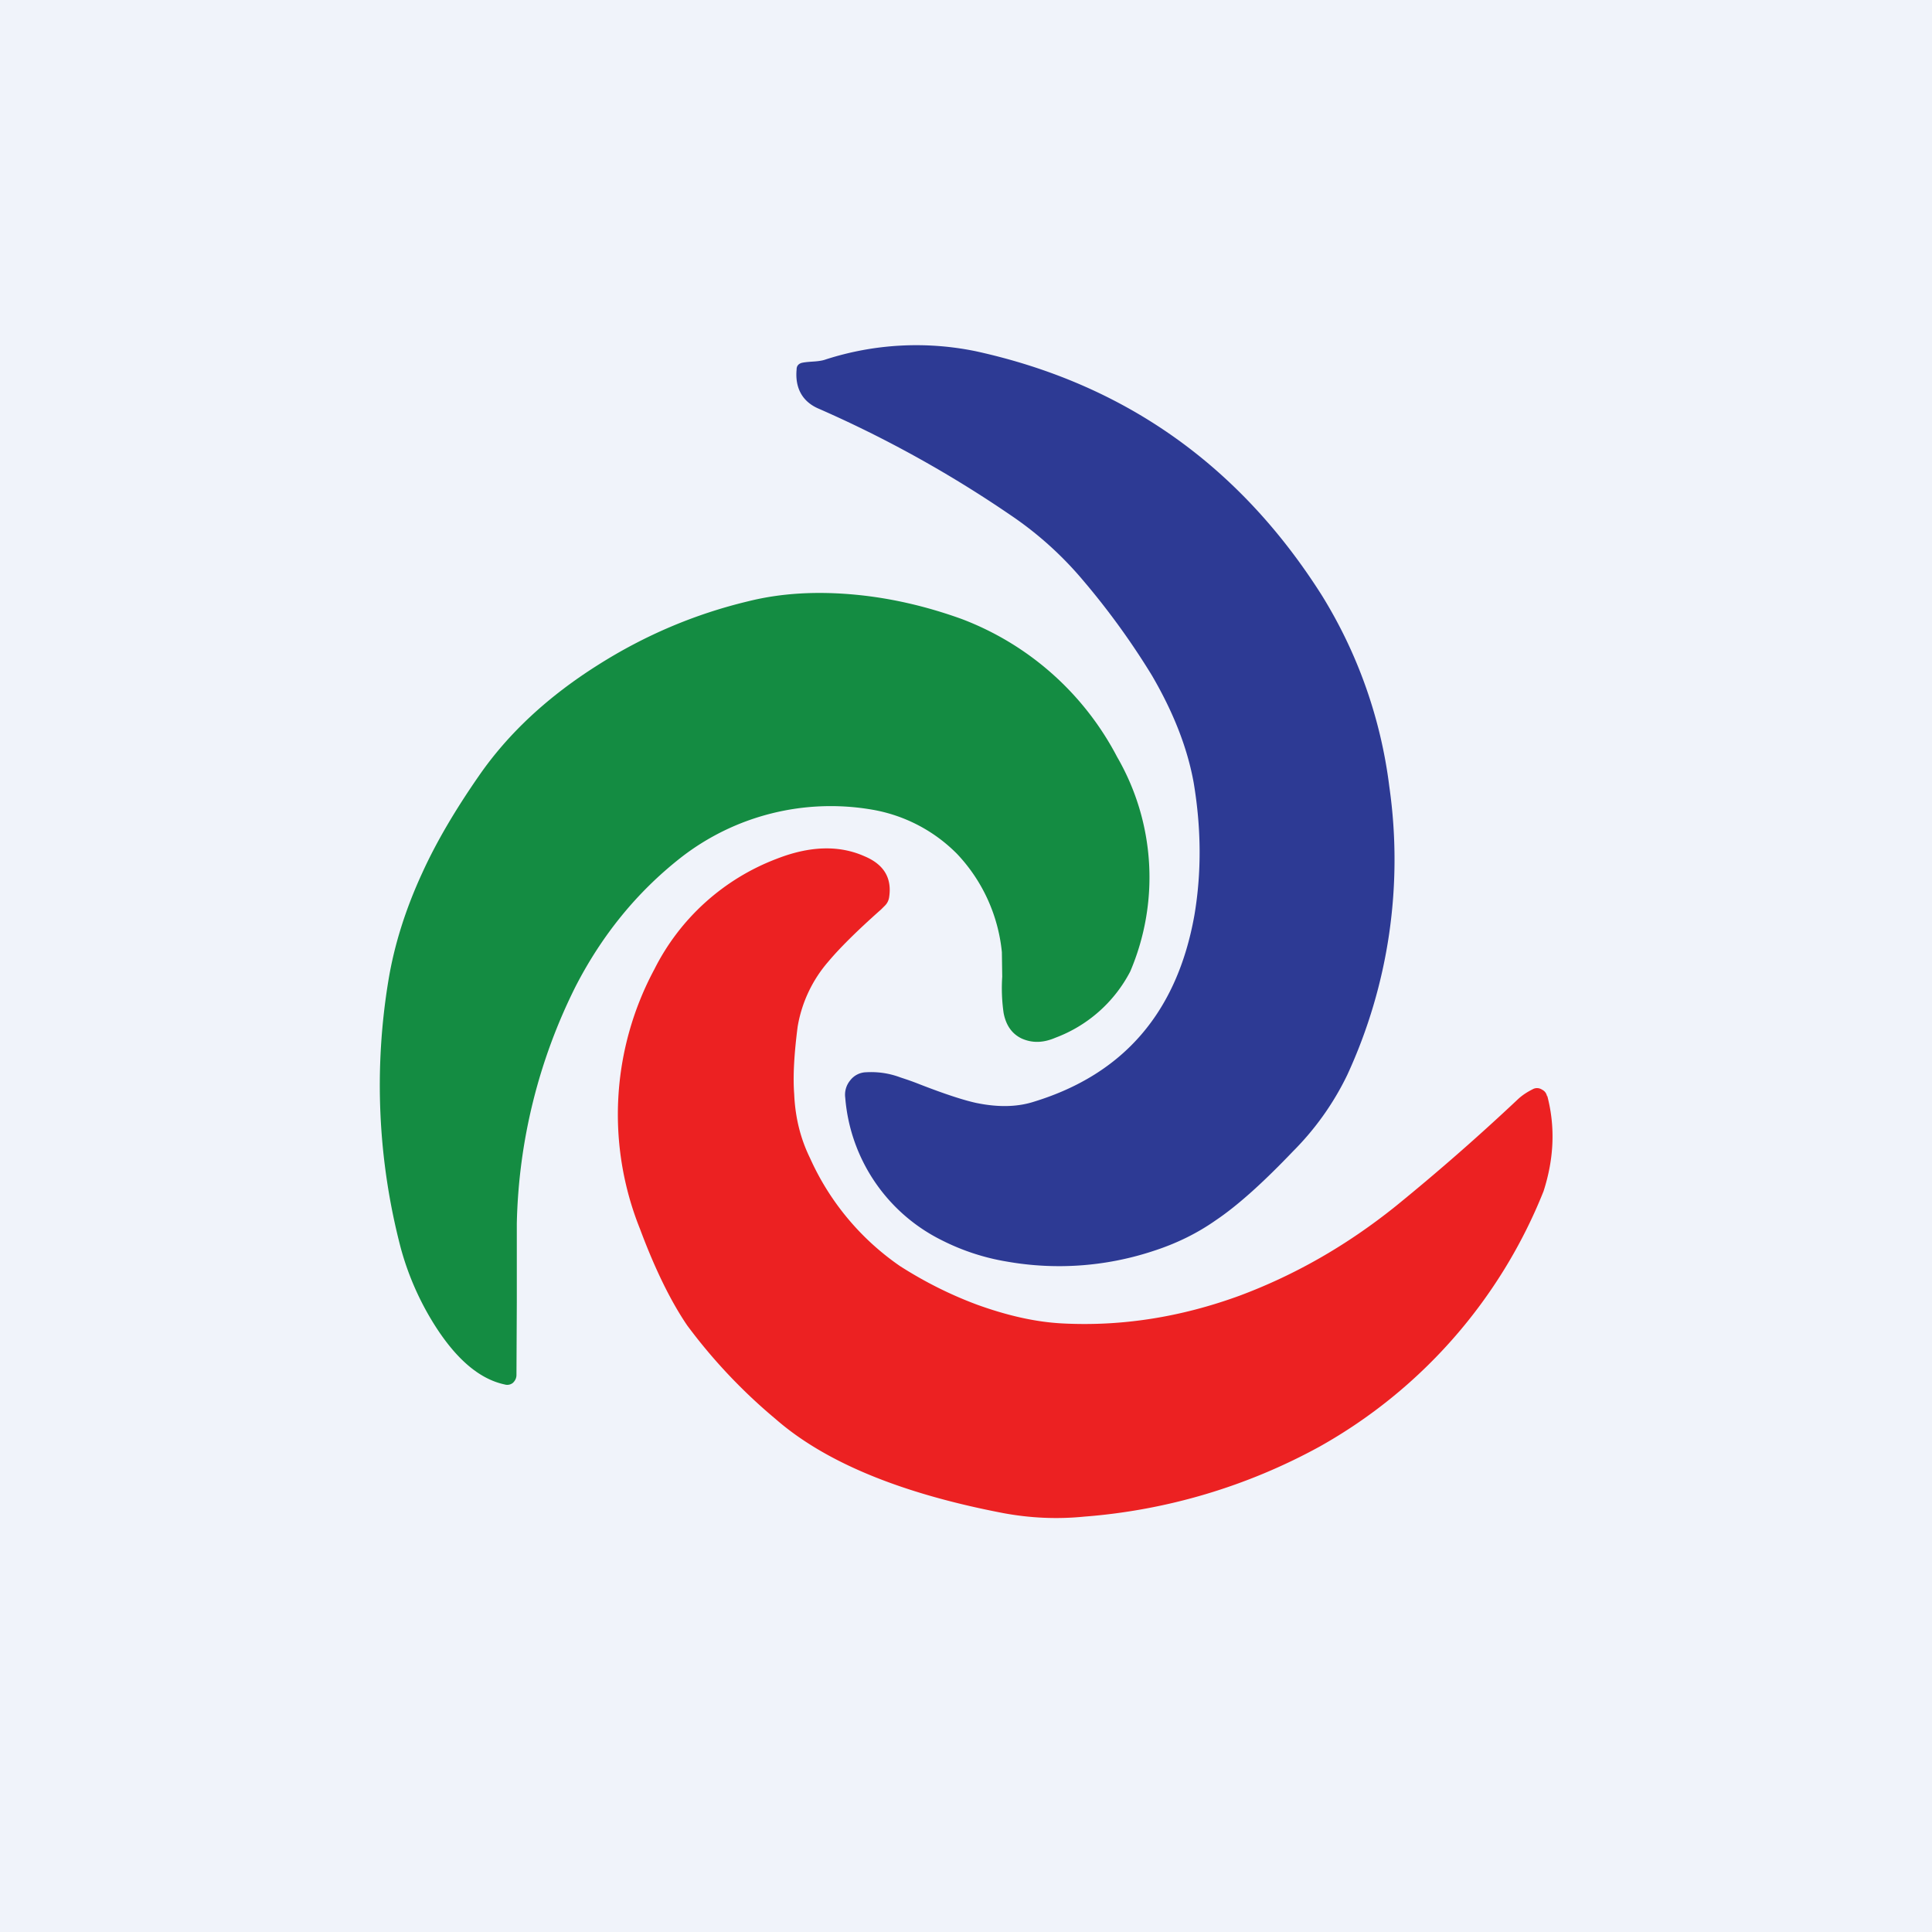 <!-- by TradingView --><svg width="56" height="56" viewBox="0 0 56 56" xmlns="http://www.w3.org/2000/svg"><path fill="#F0F3FA" d="M0 0h56v56H0z"/><path d="M38.31 17.25a13.74 13.74 0 0 1 1.96 5.55 14.9 14.9 0 0 1-1.22 8.36 8.14 8.14 0 0 1-1.57 2.21c-.86.9-1.6 1.57-2.24 2-.54.38-1.15.68-1.84.9a8.7 8.7 0 0 1-4.2.3 6.53 6.53 0 0 1-1.9-.62 5.06 5.06 0 0 1-2.8-4.13.65.65 0 0 1 .14-.5.6.6 0 0 1 .46-.24c.35-.02.68.03 1 .15.12.04.31.1.56.2.72.28 1.27.46 1.64.54.63.13 1.19.12 1.68-.04 2.6-.8 4.14-2.6 4.64-5.4.21-1.24.2-2.52-.02-3.84-.18-1-.58-2.03-1.21-3.11a21.79 21.79 0 0 0-1.99-2.75 10.2 10.2 0 0 0-2.11-1.9 34.07 34.07 0 0 0-5.55-3.08c-.48-.2-.7-.6-.65-1.14 0-.1.05-.16.14-.19.08-.02.19-.03.34-.04.16-.01.28-.03.36-.06a8.56 8.56 0 0 1 4.35-.24c4.3.94 7.64 3.3 10.03 7.07Z" fill="#2D3A94"/><path d="M29.04 27.6a4.83 4.83 0 0 0-1.3-2.85 4.54 4.54 0 0 0-2.45-1.28 7.07 7.07 0 0 0-5.57 1.4c-1.27 1-2.28 2.25-3.04 3.73a16.1 16.1 0 0 0-1.7 6.87v2.28l-.01 2.1c0 .1-.04.17-.1.23a.26.26 0 0 1-.24.05c-.7-.15-1.34-.68-1.94-1.58a8.22 8.22 0 0 1-1.08-2.4 18.63 18.63 0 0 1-.35-7.74c.17-1.03.5-2.07.98-3.11.41-.9.96-1.83 1.64-2.81.85-1.23 2-2.3 3.46-3.22 1.36-.86 2.8-1.47 4.34-1.84.96-.24 2-.3 3.14-.19 1.03.1 2.05.34 3.05.7a8.46 8.46 0 0 1 4.51 4 6.96 6.96 0 0 1 .38 6.22 4.04 4.04 0 0 1-2.17 1.92c-.35.15-.67.16-.98.02-.27-.13-.45-.37-.52-.74a5.06 5.06 0 0 1-.04-1.05l-.01-.7Z" fill="#148C42"/><path d="M44.85 31.77c.23.88.2 1.8-.11 2.76a14.75 14.75 0 0 1-6.49 7.4 16.87 16.87 0 0 1-6.82 2.03c-.8.08-1.58.04-2.34-.1-2.98-.57-5.18-1.48-6.61-2.73a15.8 15.8 0 0 1-2.56-2.71c-.47-.69-.93-1.62-1.37-2.8a8.9 8.9 0 0 1 .42-7.53 6.58 6.58 0 0 1 3.55-3.2c.95-.37 1.8-.4 2.54-.07.57.24.8.64.71 1.2a.43.43 0 0 1-.13.24l-.1.1c-.7.62-1.21 1.13-1.52 1.5a3.85 3.85 0 0 0-.9 1.9c-.1.78-.14 1.43-.1 1.95.03.7.19 1.31.46 1.86a7.55 7.55 0 0 0 2.61 3.13c.72.46 1.46.83 2.24 1.12.86.31 1.68.5 2.46.54 1.72.09 3.43-.18 5.13-.8 1.61-.6 3.12-1.46 4.55-2.61A64.77 64.77 0 0 0 44 31.86c.14-.13.29-.22.45-.3a.26.26 0 0 1 .24.02c.08.04.13.1.15.19Z" fill="#EC2122"/></svg>